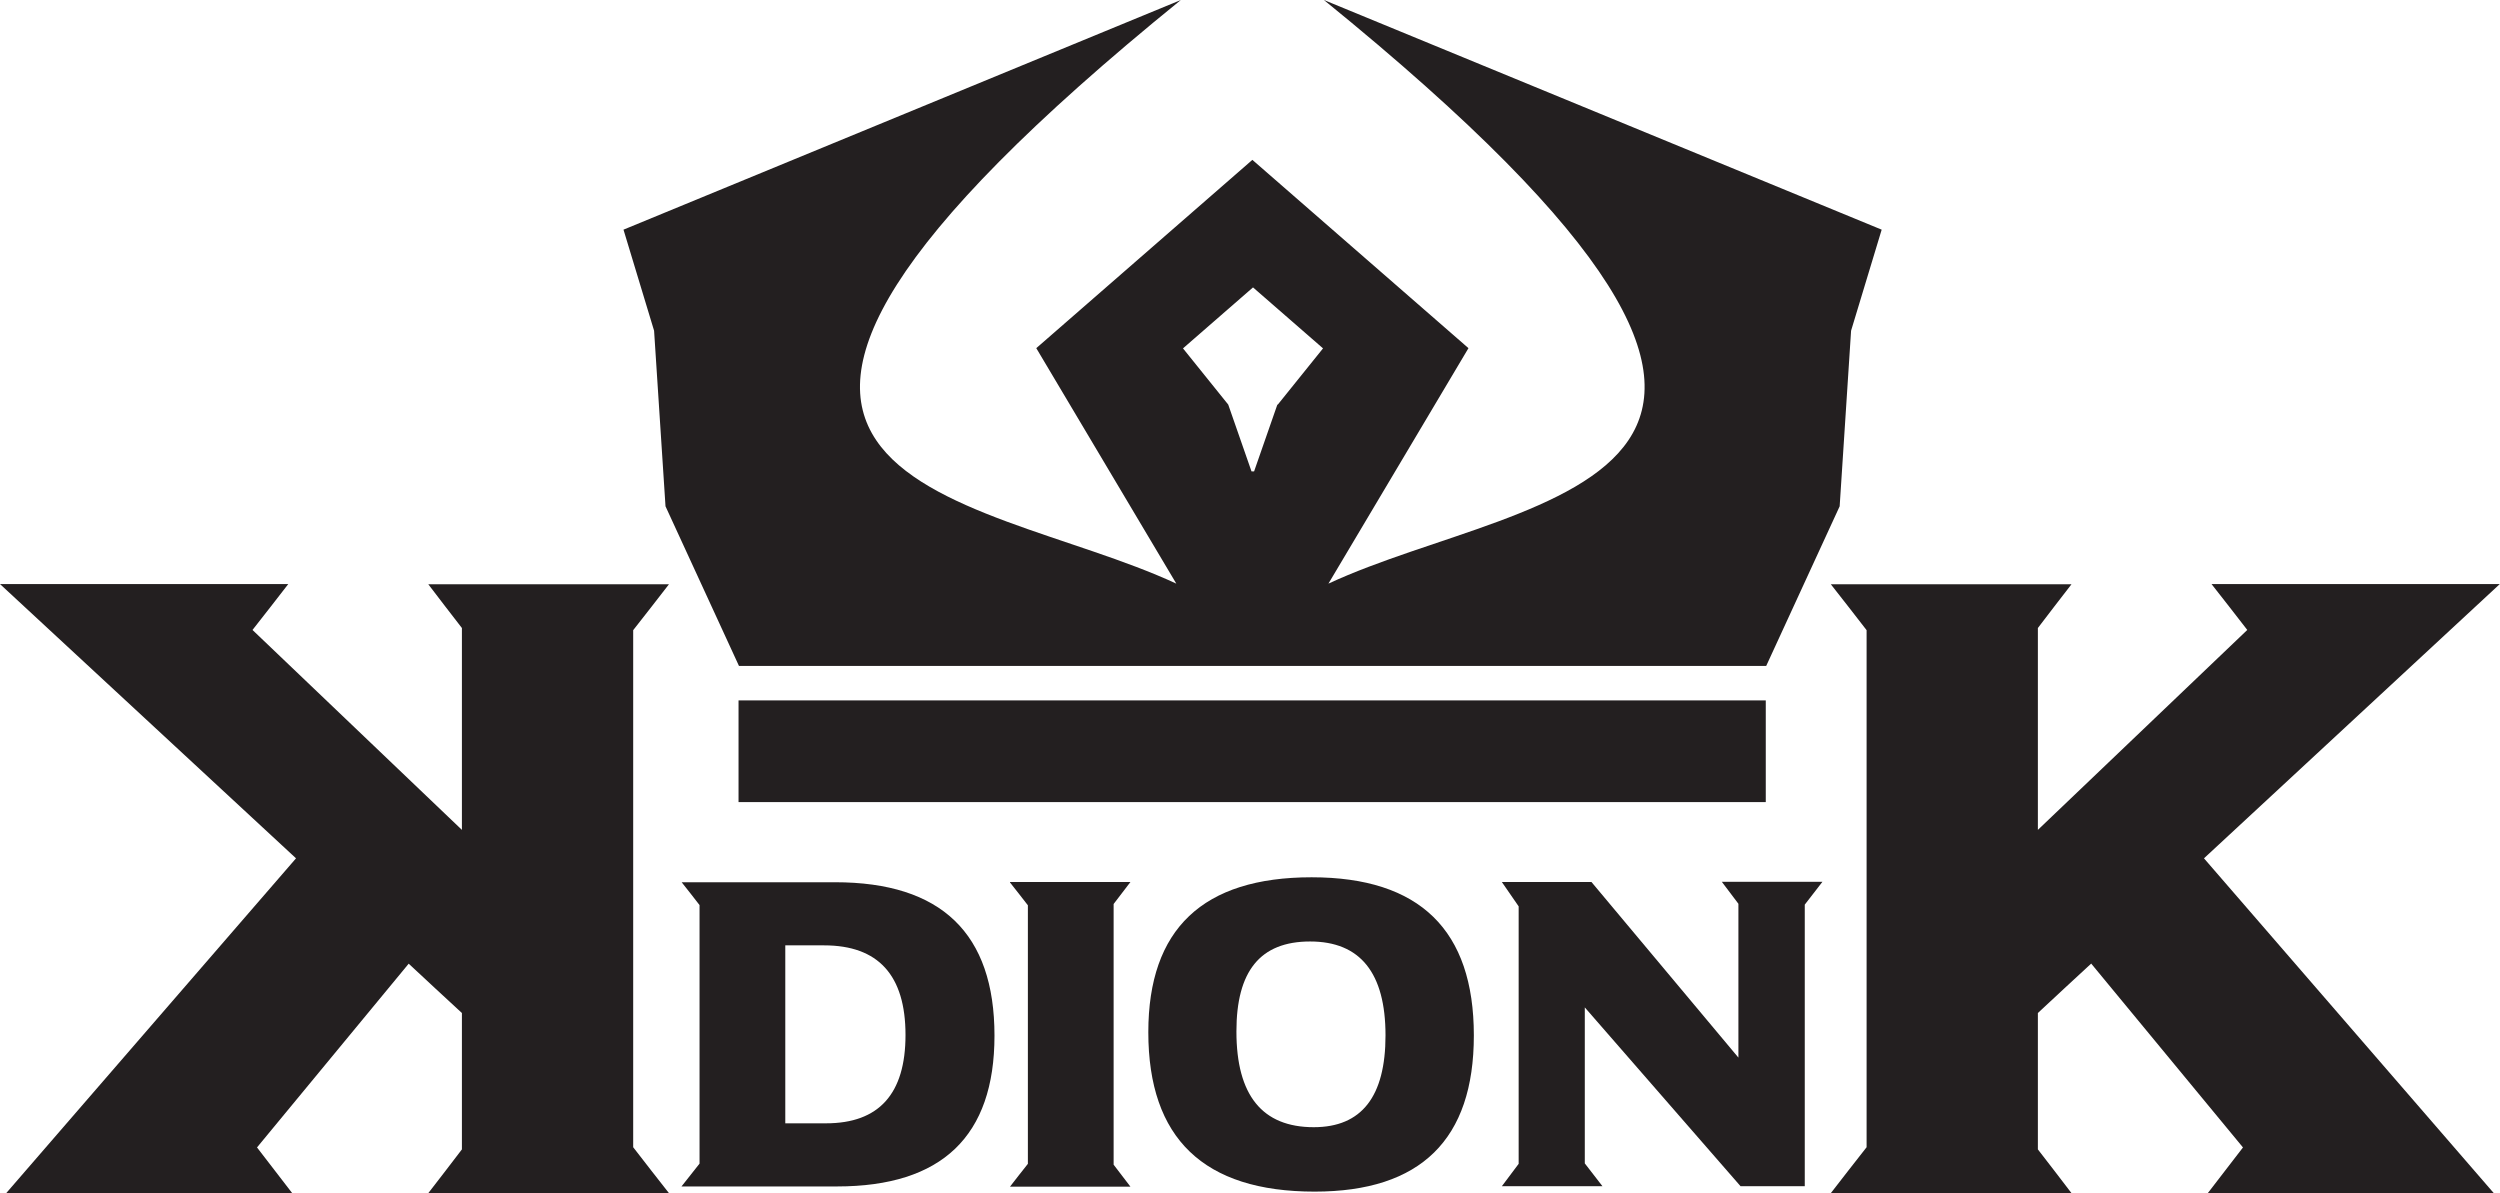 <?xml version="1.0" encoding="UTF-8"?>
<svg id="Calque_2" xmlns="http://www.w3.org/2000/svg" viewBox="0 0 116.04 55.39">
  <defs>
    <style>
      .cls-1 {
        fill: #231f20;
      }
    </style>
  </defs>
  <g id="Layer_2">
    <g>
      <g>
        <path class="cls-1" d="M61.45,0c28.01,22.74,9.62,22.71.21,27.09l6.5-10.93-10.03-8.74-10.03,8.74,6.5,10.93c-9.42-4.38-27.81-4.36.21-27.09l-25.87,10.66,1.42,4.69.53,8.15,3.41,7.41h47.68l3.41-7.41.53-8.15,1.42-4.69L61.45,0ZM59.29,18.78l-1.08,3.1h-.12l-1.08-3.1-2.1-2.61,3.25-2.83,3.25,2.83-2.1,2.61Z"/>
        <rect class="cls-1" x="34.28" y="32.51" width="47.68" height="4.72"/>
      </g>
      <g>
        <g>
          <path class="cls-1" d="M31.64,55.06c.33-.42.5-.63.83-1.05,0-4.8,0-7.2,0-12-.33-.43-.5-.64-.83-1.06,2.85,0,4.27,0,7.12,0,4.93,0,7.4,2.37,7.4,7.12,0,4.67-2.44,7-7.31,7-2.89,0-4.33,0-7.22,0ZM36.44,52.14h1.9c2.46,0,3.69-1.37,3.69-4.1,0-2.77-1.26-4.16-3.78-4.16-.72,0-1.08,0-1.8,0,0,3.3,0,4.96,0,8.26Z"/>
          <path class="cls-1" d="M46.88,40.94c2.23,0,3.35,0,5.59,0-.31.41-.47.61-.78,1.02,0,4.84,0,7.26,0,12.1.31.41.47.61.78,1.02-2.23,0-3.35,0-5.59,0,.33-.43.5-.64.83-1.06,0-4.8,0-7.2,0-12-.33-.43-.5-.64-.83-1.06Z"/>
          <path class="cls-1" d="M60.88,40.72c5.02,0,7.53,2.45,7.53,7.34,0,4.83-2.46,7.25-7.39,7.25-5.15,0-7.72-2.47-7.72-7.4,0-4.79,2.53-7.19,7.58-7.19ZM57.39,47.88c0,2.96,1.2,4.44,3.59,4.44,2.22,0,3.33-1.42,3.33-4.26,0-2.9-1.17-4.36-3.5-4.36s-3.42,1.39-3.42,4.17Z"/>
          <path class="cls-1" d="M69.71,40.94c1.66,0,2.5,0,4.16,0,2.73,3.26,4.09,4.89,6.82,8.15,0-2.86,0-4.28,0-7.14-.31-.41-.46-.61-.77-1.02,1.87,0,2.8,0,4.67,0-.33.43-.49.64-.82,1.06,0,5.23,0,7.84,0,13.07h-2.98c-2.89-3.32-4.34-4.98-7.23-8.3,0,2.89,0,4.34,0,7.24.33.43.49.64.82,1.06-1.87,0-2.8,0-4.67,0,.31-.42.47-.63.78-1.04,0-4.78,0-7.17,0-11.95-.31-.45-.47-.68-.78-1.13Z"/>
        </g>
        <path class="cls-1" d="M11.93,53.26c.66.85.98,1.28,1.64,2.13-5.32,0-7.97,0-13.29,0,5.38-6.22,8.07-9.33,13.46-15.55C8.24,34.75,5.49,32.2,0,27.11c5.35,0,8.03,0,13.38,0-.66.85-.99,1.28-1.66,2.13,3.89,3.71,5.83,5.57,9.72,9.28,0-3.75,0-5.62,0-9.37-.63-.81-.94-1.22-1.56-2.03,4.47,0,6.7,0,11.17,0-.66.85-.99,1.28-1.66,2.13,0,9.6,0,14.4,0,24,.66.85.99,1.28,1.66,2.13-4.47,0-6.7,0-11.17,0,.63-.81.94-1.22,1.56-2.03,0-2.53,0-3.8,0-6.33-.99-.91-1.48-1.37-2.47-2.29-2.82,3.41-4.23,5.12-7.05,8.54Z"/>
        <path class="cls-1" d="M97.06,44.73c-.99.91-1.48,1.37-2.47,2.29,0,2.53,0,3.8,0,6.33.63.81.94,1.22,1.56,2.03-4.47,0-6.7,0-11.17,0,.66-.85.99-1.28,1.66-2.13,0-9.6,0-14.4,0-24-.66-.85-.99-1.28-1.66-2.13,4.47,0,6.7,0,11.17,0-.63.81-.94,1.22-1.56,2.03,0,3.75,0,5.63,0,9.37,3.89-3.71,5.83-5.57,9.72-9.28-.66-.85-.99-1.28-1.66-2.13,5.35,0,8.03,0,13.38,0-5.49,5.09-8.24,7.64-13.73,12.73,5.38,6.22,8.07,9.33,13.46,15.55-5.32,0-7.97,0-13.29,0,.66-.85.98-1.28,1.64-2.13-2.82-3.41-4.23-5.12-7.05-8.54Z"/>
      </g>
    </g>
  </g>
</svg>